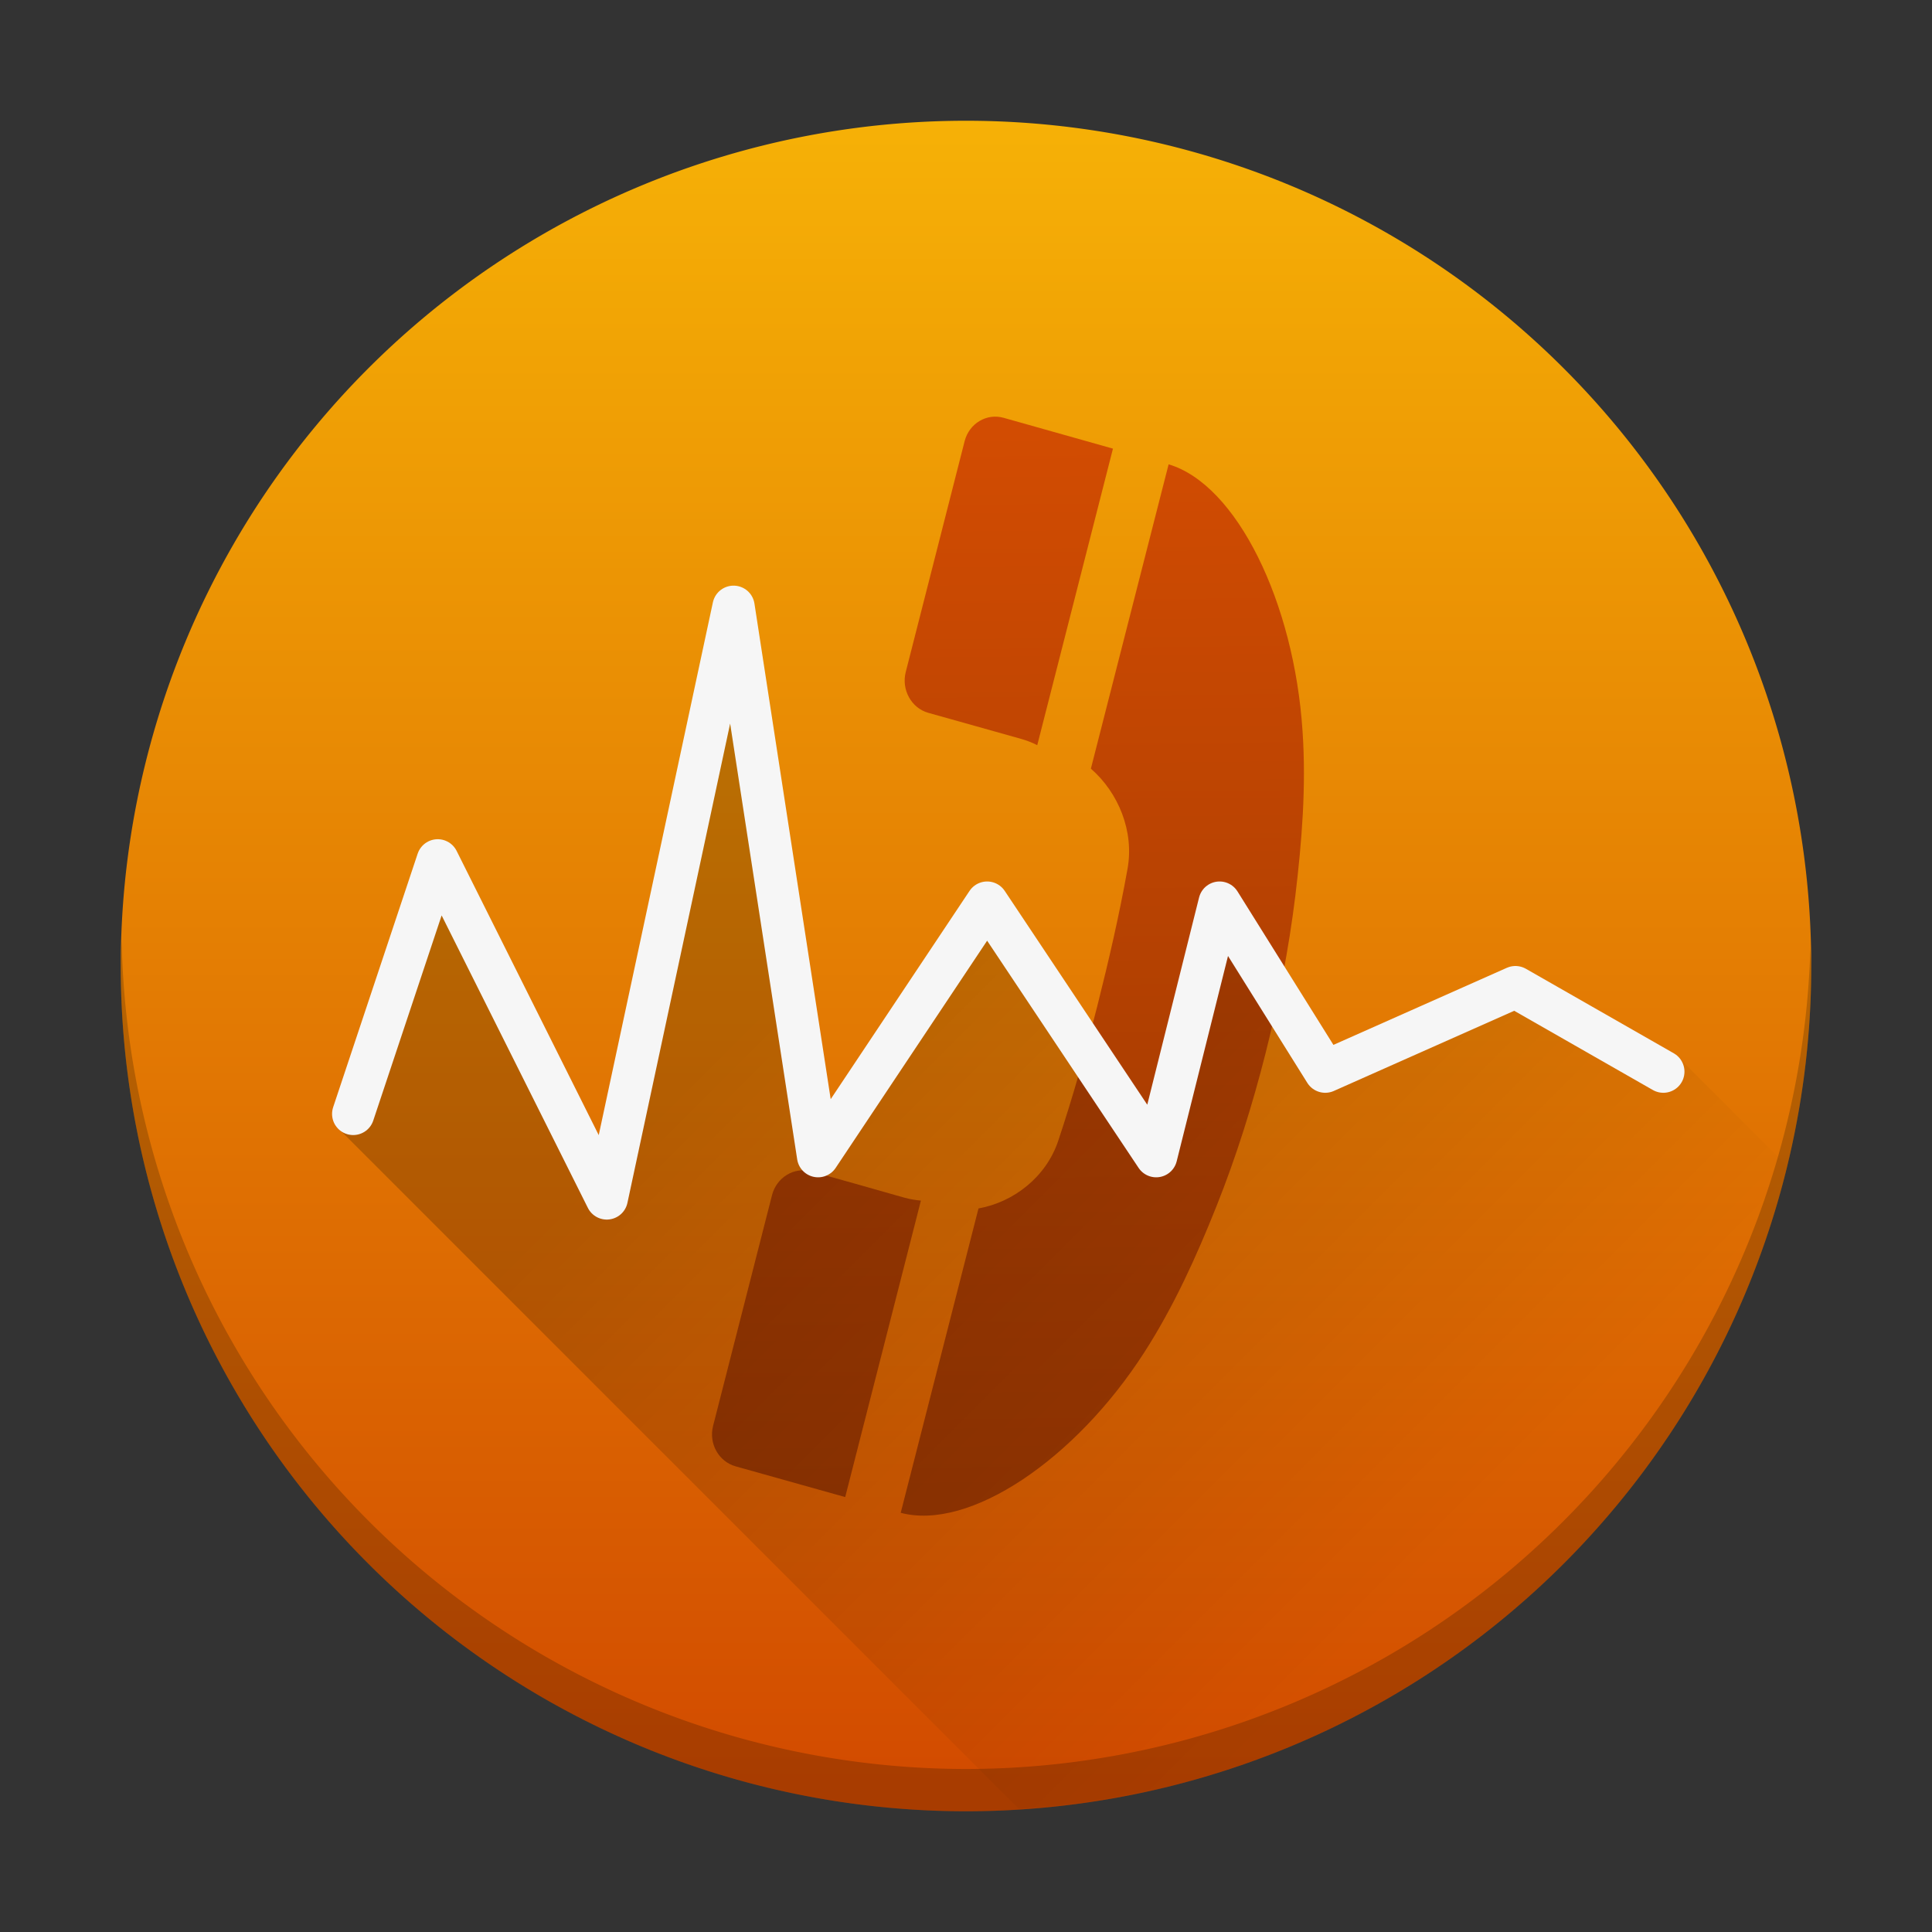 <?xml version="1.0" encoding="UTF-8" standalone="no"?>
<svg
   height="48"
   width="48"
   version="1.1"
   viewBox="0 0 48 48"
   id="svg22"
   sodipodi:docname="ekiga.svg"
   inkscape:version="1.4.1 (unknown)"
   xmlns:inkscape="http://www.inkscape.org/namespaces/inkscape"
   xmlns:sodipodi="http://sodipodi.sourceforge.net/DTD/sodipodi-0.dtd"
   xmlns:xlink="http://www.w3.org/1999/xlink"
   xmlns="http://www.w3.org/2000/svg"
   xmlns:svg="http://www.w3.org/2000/svg"
   xmlns:rdf="http://www.w3.org/1999/02/22-rdf-syntax-ns#"
   xmlns:cc="http://creativecommons.org/ns#"
   xmlns:dc="http://purl.org/dc/elements/1.1/">
  <rect x="0" y="0" width="48" height="48" fill="#333333" stroke="none"/>
  <sodipodi:namedview
     pagecolor="#ffffff"
     bordercolor="#666666"
     borderopacity="1"
     objecttolerance="10"
     gridtolerance="10"
     guidetolerance="10"
     inkscape:pageopacity="0"
     inkscape:pageshadow="2"
     inkscape:window-width="1920"
     inkscape:window-height="998"
     id="namedview24"
     showgrid="false"
     inkscape:zoom="8"
     inkscape:cx="16.75"
     inkscape:cy="37.25"
     inkscape:window-x="0"
     inkscape:window-y="0"
     inkscape:window-maximized="1"
     inkscape:current-layer="svg22"
     inkscape:showpageshadow="2"
     inkscape:pagecheckerboard="0"
     inkscape:deskcolor="#d1d1d1">
    <inkscape:grid
       type="xygrid"
       id="grid4544"
       originx="0"
       originy="0"
       spacingy="1"
       spacingx="1"
       units="px"
       visible="false" />
  </sodipodi:namedview>
  <defs
     id="defs14">
    <linearGradient
       inkscape:collect="always"
       id="linearGradient4569">
      <stop
         style="stop-color:#000000;stop-opacity:1;"
         offset="0"
         id="stop4565" />
      <stop
         style="stop-color:#000000;stop-opacity:0;"
         offset="1"
         id="stop4567" />
    </linearGradient>
    <linearGradient
       inkscape:collect="always"
       id="linearGradient4550">
      <stop
         style="stop-color:#d24c02;stop-opacity:1"
         offset="0"
         id="stop4546" />
      <stop
         style="stop-color:#973601;stop-opacity:1"
         offset="1"
         id="stop4548" />
    </linearGradient>
    <linearGradient
       inkscape:collect="always"
       id="linearGradient4513">
      <stop
         style="stop-color:#f6b106;stop-opacity:1;"
         offset="0"
         id="stop4509" />
      <stop
         style="stop-color:#d24b00;stop-opacity:1"
         offset="1"
         id="stop4511" />
    </linearGradient>
    <linearGradient
       inkscape:collect="always"
       xlink:href="#linearGradient4513"
       id="linearGradient4515"
       x1="24"
       y1="4"
       x2="24"
       y2="43.292"
       gradientUnits="userSpaceOnUse" />
    <linearGradient
       inkscape:collect="always"
       xlink:href="#linearGradient4550"
       id="linearGradient4552"
       x1="3.234"
       y1="0.295"
       x2="12.577"
       y2="16.848"
       gradientUnits="userSpaceOnUse" />
    <linearGradient
       inkscape:collect="always"
       xlink:href="#linearGradient4569"
       id="linearGradient4571"
       x1="21.956"
       y1="22.127"
       x2="36.541"
       y2="36.712"
       gradientUnits="userSpaceOnUse" />
    <linearGradient
       inkscape:collect="always"
       xlink:href="#linearGradient4550"
       id="linearGradient4581"
       gradientUnits="userSpaceOnUse"
       x1="3.234"
       y1="0.295"
       x2="12.577"
       y2="16.848" />
  </defs>
  <g
     id="g1"
     transform="matrix(1.05,0,0,1.05,-1.2,-1.2)">
    <path
       inkscape:connector-curvature="0"
       d="M 24,4 A 20,20 0 0 0 4,24 20,20 0 0 0 24,44 20,20 0 0 0 44,24 20,20 0 0 0 24,4 Z"
       style="fill:url(#linearGradient4515);fill-opacity:1"
       id="path16" />
    <g
       transform="matrix(-1.087,0.659,0.627,1.141,27.945,8.907)"
       id="g4"
       style="fill:url(#linearGradient4552);fill-opacity:1">
      <path
         inkscape:connector-curvature="0"
         d="M 5.301,5.587 1.404,1.688 C 1.907,1.185 2.409,0.681 2.913,0.177 3.146,-0.056 3.522,-0.06 3.756,0.17 L 6.792,3.209 C 7.024,3.441 7.024,3.823 6.789,4.057 L 6.124,4.721 5.505,5.34 C 5.429,5.417 5.36,5.499 5.301,5.587 Z m 3.206,6.351 C 7.869,11.389 7.257,10.806 6.663,10.213 6.07,9.616 5.489,9.006 4.939,8.365 4.489,7.845 4.401,7.092 4.636,6.458 l -4,-4.001 c -0.931,0.957 -0.812,3.33 0.208,5.415 0.438,0.902 1.006,1.716 1.593,2.49 0.586,0.768 1.229,1.494 1.906,2.176 0.679,0.681 1.401,1.327 2.171,1.913 0.774,0.589 1.59,1.153 2.486,1.59 2.088,1.019 4.462,1.131 5.418,0.199 l -4.001,-4.001 c -0.634,0.235 -1.388,0.148 -1.91,-0.301 z m 8.195,1.181 -3.036,-3.037 c -0.233,-0.23 -0.615,-0.23 -0.848,0.003 h -0.002 l -0.667,0.666 -0.615,0.618 c -0.076,0.076 -0.159,0.143 -0.247,0.205 l 3.896,3.898 c 0.504,-0.505 1.007,-1.007 1.512,-1.51 0.235,-0.233 0.24,-0.61 0.007,-0.843 z"
         id="path2"
         style="fill:url(#linearGradient4581);fill-opacity:1" />
    </g>
    <path
       inkscape:connector-curvature="0"
       style="opacity:0.2"
       d="M 4.021,23.418 A 20,20 0 0 0 4,24 20,20 0 0 0 24,44 20,20 0 0 0 44,24 20,20 0 0 0 43.979,23.582 20,20 0 0 1 24,43 20,20 0 0 1 4.022,23.418 Z"
       id="path18" />
    <path
       inkscape:connector-curvature="0"
       style="opacity:0.2;vector-effect:none;fill:url(#linearGradient4571);fill-opacity:1;stroke:none;stroke-width:1.924;stroke-linecap:round;stroke-linejoin:round;stroke-miterlimit:4;stroke-dasharray:none;stroke-dashoffset:0;stroke-opacity:1"
       d="M 18.523,16.799 15.291,28.719 11.312,21.996 10.816,23.527 9.092,27.785 25.244,43.938 A 20,20 0 0 0 43.414,28.719 L 40.76,26.064 40.391,26.434 37,24.5 l -4.5,2 -2.5,-4 -1.5,6 -4,-6 -4,6 z"
       id="rect4556" />
    <path
       style="fill:none;stroke:#f6f6f6;stroke-width:1px;stroke-linecap:round;stroke-linejoin:round;stroke-opacity:1"
       d="m 9.5,27.5 2,-6 4,8 3,-14 2,13 4,-6 4,6 1.5,-6 2.5,4 4.5,-2 3.5,2"
       id="path4554"
       inkscape:connector-curvature="0"
       sodipodi:nodetypes="ccccccccccc" />
  </g>
</svg>
